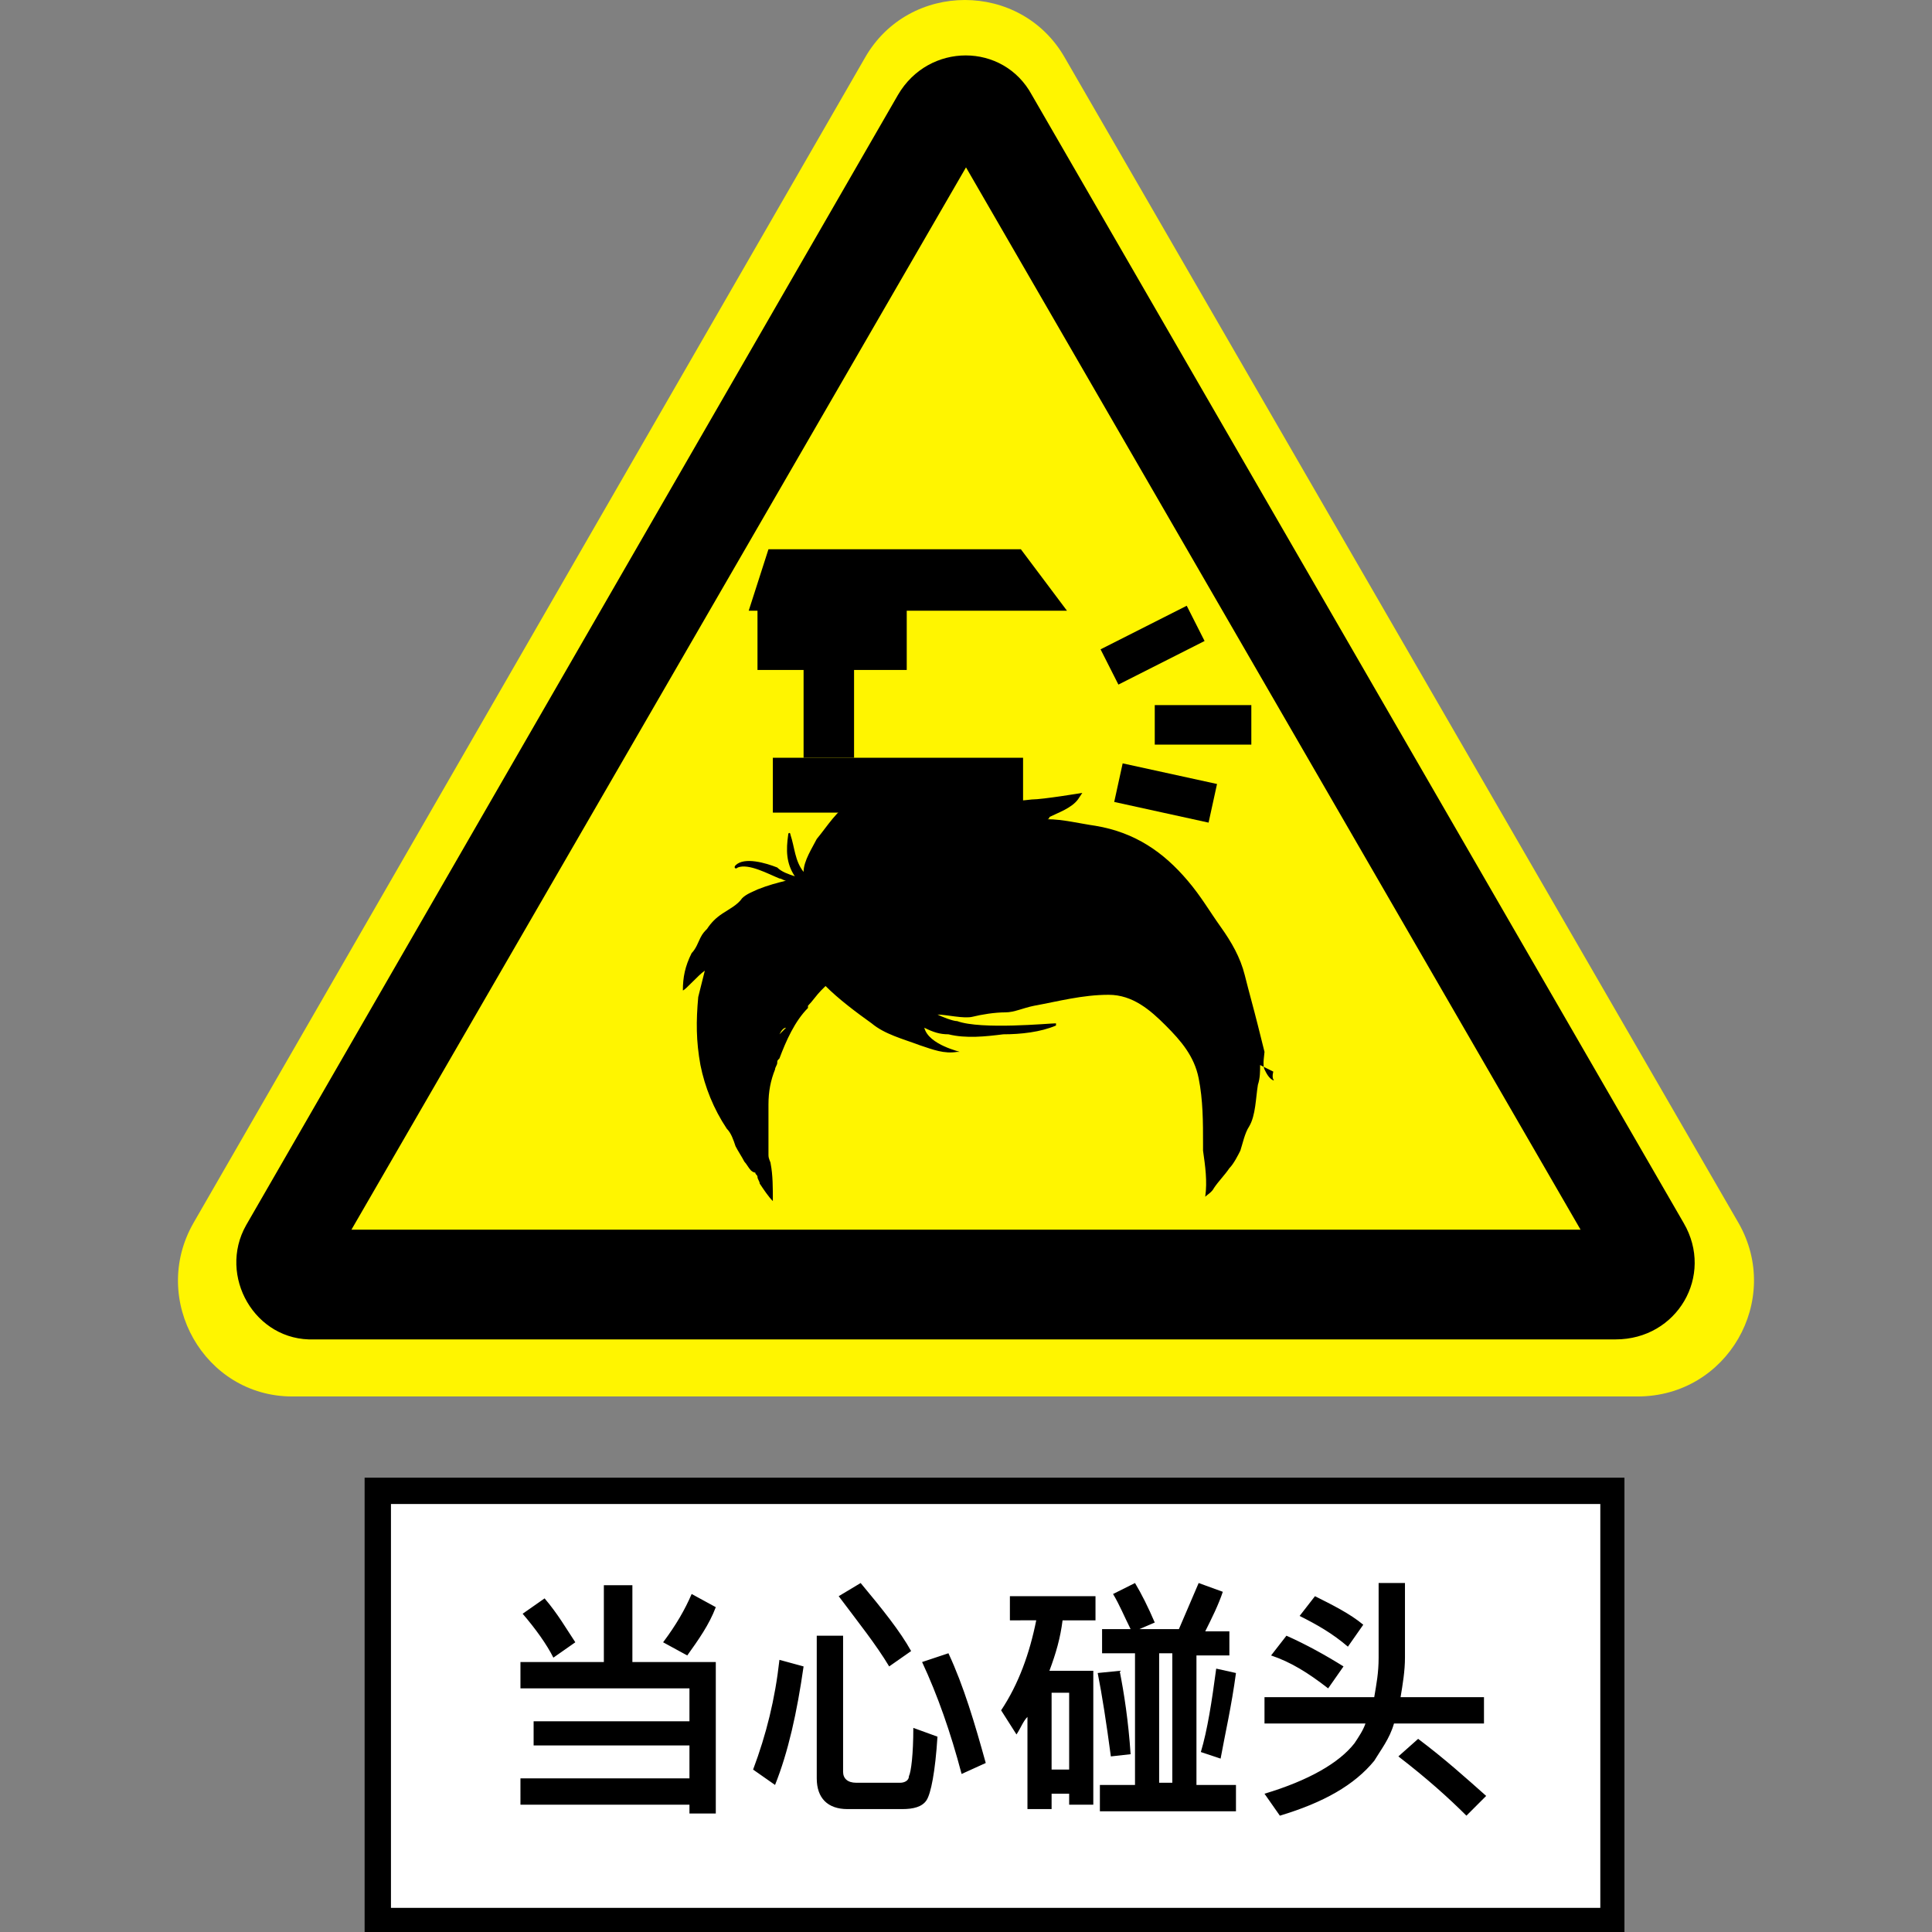 <?xml version="1.0" standalone="no"?><!DOCTYPE svg PUBLIC "-//W3C//DTD SVG 1.1//EN" "http://www.w3.org/Graphics/SVG/1.1/DTD/svg11.dtd"><svg t="1577678480712" class="icon" viewBox="0 0 1024 1024" version="1.1" xmlns="http://www.w3.org/2000/svg" p-id="9100" xmlns:xlink="http://www.w3.org/1999/xlink" width="200" height="200"><rect x="0" y="0" width="1024" height="1024" fill="#808080" stroke="none"/><defs><style type="text/css"></style></defs><path d="M102.516 648.252L458.488 30.537c23.266-40.716 82.595-40.716 105.861 0l357.135 617.715c23.266 40.716-5.817 91.901-53.512 91.901H154.865c-46.532 0-75.615-51.185-52.349-91.901z" fill="#FFF500" p-id="9101"></path><path d="M130.436 649.416L475.938 50.313c16.286-27.919 55.839-27.919 70.962 0l345.502 597.939c16.286 27.919-3.49 61.655-36.062 61.655H166.498c-31.409 1.163-51.185-33.736-36.062-60.492z" p-id="9102"></path><path d="M186.274 651.742L512 88.702 837.726 651.742z" fill="#FFF500" p-id="9103"></path><path d="M193.254 783.196H860.992V1024H193.254z" p-id="9104"></path><path d="M207.214 797.155h640.982v214.048H207.214z" fill="#FFFFFF" p-id="9105"></path><path d="M275.849 880.913h44.206v-40.716h15.123v40.716h44.206v80.268h-13.96v-4.653h-89.575V942.569h89.575v-17.45h-82.595v-12.796h82.595v-17.45h-89.575v-13.96z m12.796-33.736c6.98 8.143 11.633 16.286 16.286 23.266l-11.633 8.143c-3.49-6.98-9.306-15.123-16.286-23.266l11.633-8.143z m90.738 4.653c-3.49 9.306-9.306 17.45-15.123 25.593l-12.796-6.98c6.98-9.306 11.633-17.45 15.123-25.593l12.796 6.98zM425.915 883.24c-3.49 24.429-8.143 45.369-15.123 62.819l-11.633-8.143c6.98-18.613 11.633-37.226 13.96-58.165l12.796 3.49z m23.266 75.615c-10.47 0-16.286-5.817-16.286-16.286v-75.615h13.96v72.125c0 3.49 2.327 5.817 6.98 5.817h23.266c2.327 0 4.653-1.163 4.653-3.49 1.163-2.327 2.327-11.633 2.327-25.593l12.796 4.653c-1.163 18.613-3.49 30.246-5.817 33.736-2.327 3.49-6.98 4.653-12.796 4.653h-29.083z m6.98-119.821c11.633 13.96 20.94 25.593 26.756 36.062l-11.633 8.143c-6.98-11.633-16.286-23.266-26.756-37.226l11.633-6.98z m46.532 37.226c8.143 17.45 13.96 37.226 19.776 58.165l-12.796 5.817c-5.817-22.103-12.796-41.879-20.94-59.329l13.96-4.653zM579.472 884.403v72.125h-12.796v-5.817h-9.306v8.143h-12.796v-48.859c-2.327 2.327-3.49 5.817-5.817 9.306l-8.143-12.796c9.306-13.96 15.123-30.246 18.613-47.696H535.266v-12.796h45.369v12.796h-17.45c-1.163 9.306-3.49 17.45-6.98 26.756h23.266z m-22.103 53.512h9.306v-40.716h-9.306v40.716z m36.062-52.349c2.327 11.633 4.653 26.756 5.817 44.206l-10.47 1.163c-2.327-17.45-4.653-32.573-6.98-44.206l11.633-1.163z m8.143-9.306h-17.45v-12.796h15.123c-3.49-6.98-5.817-12.796-9.306-18.613l11.633-5.817c3.49 5.817 6.98 12.796 10.47 20.94l-8.143 3.49h20.94l10.47-24.429 12.796 4.653c-2.327 6.98-5.817 13.96-9.306 20.94H651.597v12.796h-17.45v68.635h20.94v13.96h-72.125v-13.96h18.613v-69.798z m19.776 0h-6.98v68.635h6.98v-68.635z m33.736 10.47c-2.327 17.45-5.817 32.573-8.143 45.369l-10.47-3.49c3.49-11.633 5.817-26.756 8.143-44.206l10.47 2.327zM670.21 899.526h58.165c1.163-6.98 2.327-12.796 2.327-20.94v-39.552H744.661v39.552c0 6.98-1.163 13.96-2.327 20.94h44.206v13.96h-47.696c-2.327 8.143-6.98 13.96-10.47 19.776-10.47 12.796-26.756 22.103-50.022 29.083l-8.143-11.633c23.266-6.98 39.552-16.286 47.696-26.756 2.327-3.49 4.653-6.98 5.817-10.47h-53.512v-13.96z m11.633-32.573c10.47 4.653 20.94 10.47 30.246 16.286l-8.143 11.633c-10.47-8.143-19.776-13.96-30.246-17.45l8.143-10.47z m15.123-20.94c9.306 4.653 18.613 9.306 25.593 15.123l-8.143 11.633c-8.143-6.98-16.286-11.633-25.593-16.286l8.143-10.47z m54.675 75.615c13.96 10.47 25.593 20.94 36.062 30.246l-10.47 10.47C767.927 953.038 756.294 942.569 741.171 930.936l10.47-9.306z" p-id="9106"></path><path d="M674.863 572.637c-2.327-1.163-3.49-3.49-4.653-5.817-1.163-2.327 0-8.143 0-9.306l-3.49-13.96c-2.327-9.306-4.653-17.45-6.98-26.756-2.327-9.306-6.98-17.45-12.796-25.593-5.817-8.143-10.47-16.286-17.45-24.429-12.796-15.123-27.919-25.593-48.859-29.083-8.143-1.163-17.45-3.49-25.593-3.49 0 0 1.163 0 1.163-1.163 4.653-2.327 11.633-4.653 15.123-9.306l2.327-3.49s-20.94 3.49-26.756 3.49c-9.306 1.163-19.776 1.163-29.083 2.327-8.143 0-17.45 0-25.593-1.163 1.163 0 1.163-1.163 2.327-1.163 4.653-2.327 10.47-3.49 15.123-5.817v-1.163h-2.327c-9.306-3.49-19.776-2.327-29.083-2.327-10.47 0-18.613 5.817-26.756 10.47-8.143 4.653-12.796 12.796-18.613 19.776-2.327 4.653-6.98 11.633-6.98 17.45-4.653-5.817-4.653-12.796-6.98-19.776 0-1.163-1.163-1.163-1.163 0-1.163 8.143-1.163 15.123 3.49 22.103-3.49-1.163-6.98-2.327-9.306-4.653-5.817-2.327-17.45-5.817-22.103-1.163-1.163 1.163 0 2.327 1.163 1.163 5.817-2.327 16.286 3.49 22.103 5.817 1.163 0 2.327 1.163 3.49 1.163-4.653 1.163-9.306 2.327-15.123 4.653-2.327 1.163-5.817 2.327-8.143 4.653-2.327 3.49-6.98 5.817-10.47 8.143-3.49 2.327-5.817 4.653-8.143 8.143-1.163 1.163-2.327 2.327-3.49 4.653-1.163 2.327-2.327 5.817-4.653 8.143-3.49 6.98-4.653 12.796-4.653 19.776 1.163 0 8.143-8.143 11.633-10.47l-3.49 13.96c-1.163 12.796-1.163 23.266 1.163 36.062 2.327 11.633 6.98 23.266 13.96 33.736 2.327 2.327 3.49 5.817 4.653 9.306 1.163 2.327 3.49 5.817 4.653 8.143 1.163 1.163 2.327 3.49 3.49 4.653 0 0 1.163 1.163 2.327 1.163 0 1.163 1.163 1.163 1.163 2.327s1.163 2.327 1.163 3.49c2.327 3.49 4.653 6.98 6.98 9.306 0-6.98 0-13.96-1.163-19.776 0-1.163-1.163-2.327-1.163-4.653v-20.94-5.817c0-6.98 1.163-12.796 3.49-18.613 0-1.163 1.163-2.327 1.163-3.49 0-1.163 0-1.163 1.163-2.327 3.49-9.306 8.143-19.776 15.123-26.756v-1.163c2.327-2.327 4.653-5.817 6.98-8.143l2.327-2.327c6.98 6.98 16.286 13.96 24.429 19.776 6.98 5.817 16.286 8.143 25.593 11.633 6.98 2.327 12.796 4.653 19.776 3.49h1.163c1.163 0-16.286-3.49-18.613-12.796 4.653 2.327 8.143 3.49 12.796 3.49 9.306 2.327 19.776 1.163 29.083 0 9.306 0 19.776-1.163 27.919-4.653v-1.163c-3.49 0-39.552 3.49-52.349-1.163-2.327 0-8.143-2.327-10.47-3.49 4.653 0 13.96 2.327 18.613 1.163 4.653-1.163 11.633-2.327 17.45-2.327 4.653 0 9.306-2.327 15.123-3.49 12.796-2.327 25.593-5.817 39.552-5.817 12.796 0 22.103 8.143 30.246 16.286 8.143 8.143 15.123 16.286 17.45 27.919 2.327 11.633 2.327 23.266 2.327 34.899v3.49c1.163 8.143 2.327 16.286 1.163 24.429 1.163-1.163 3.49-2.327 4.653-4.653 2.327-3.49 5.817-6.98 8.143-10.47 2.327-2.327 4.653-6.98 5.817-9.306 1.163-3.49 2.327-9.306 4.653-12.796 3.49-5.817 3.49-15.123 4.653-22.103 1.163-3.49 1.163-6.98 1.163-10.47l6.98 3.49c-1.163 4.653 1.163 4.653 0 4.653z m-258.254-27.919l-3.49 3.49c1.163-2.327 2.327-3.49 3.49-3.49 0-1.163 0-1.163 0 0zM565.512 323.69H396.833L407.302 291.117h133.78zM401.486 323.69h79.105v31.409h-79.105zM425.915 355.099h26.756v46.532h-26.756z" p-id="9107"></path><path d="M409.629 401.631h132.617V430.714H409.629zM612.044 373.712H663.23v20.94h-51.185zM595.037 404.598l50.011 10.935-4.479 20.474-50.011-10.958zM583.322 344.164l45.671-23.103 9.458 18.683-45.671 23.103z" p-id="9108"></path></svg>